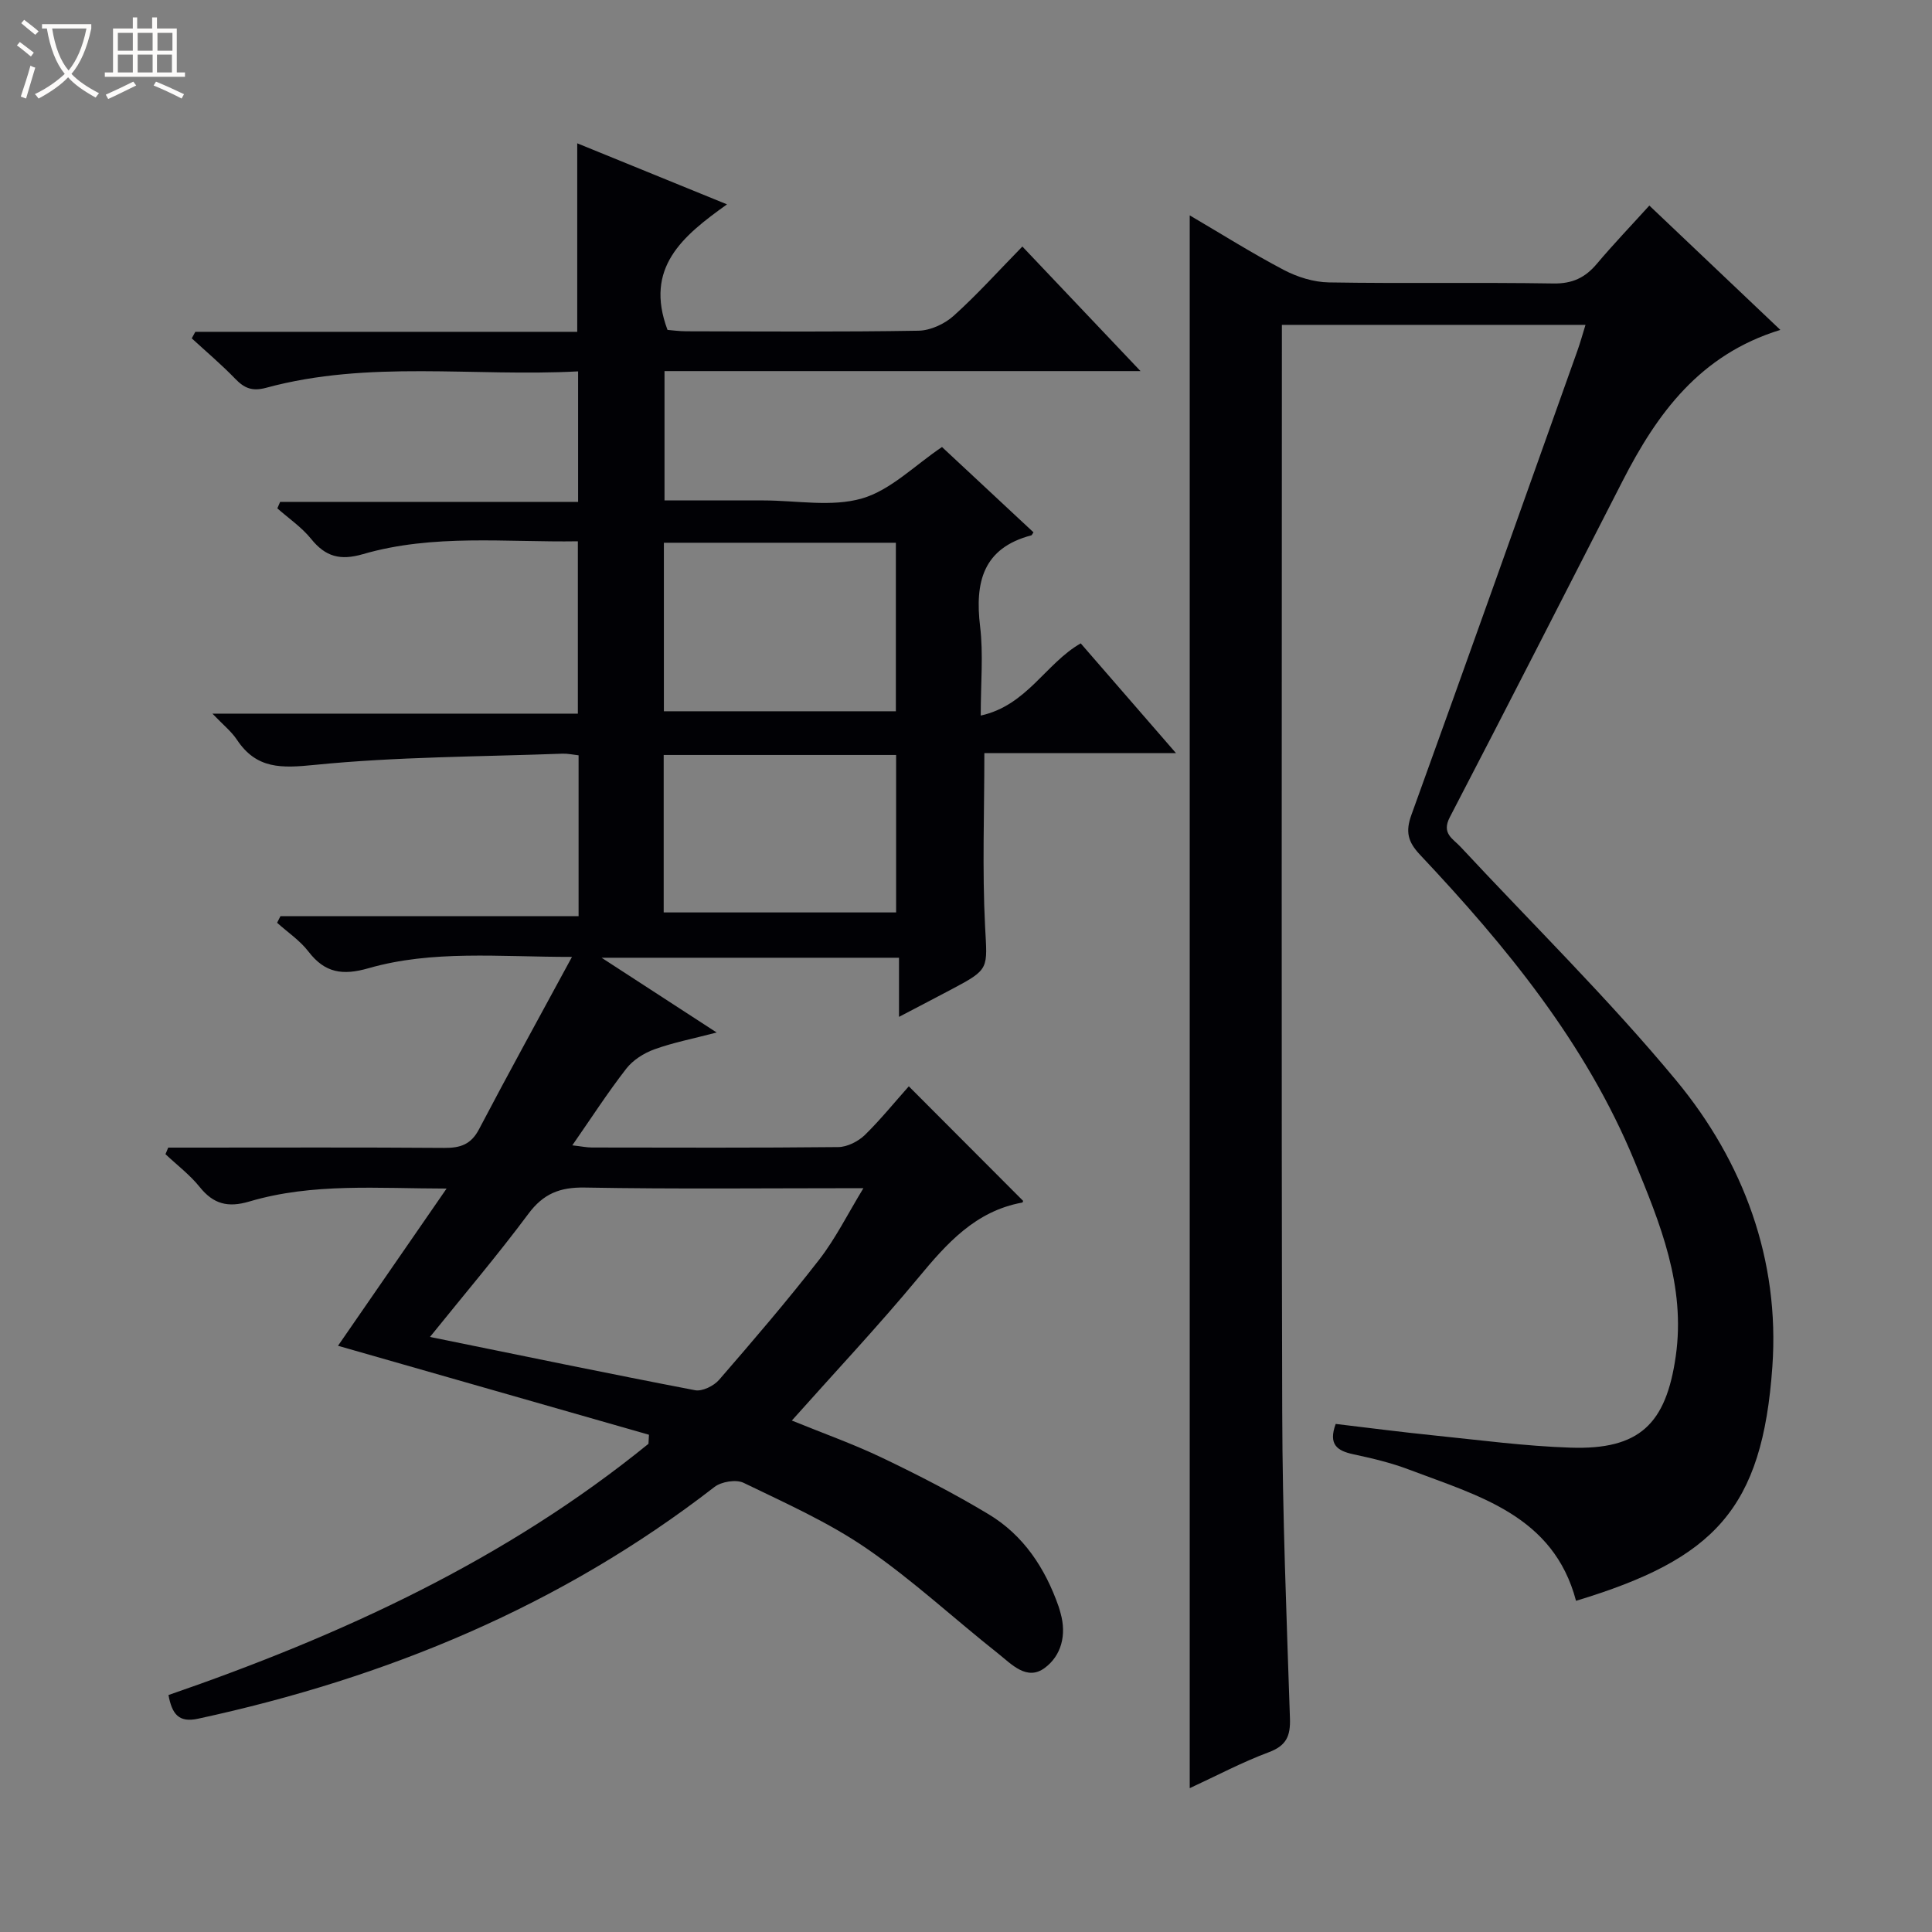 <svg enable-background="new 0 0 400 400" viewBox="0 0 400 400" xmlns="http://www.w3.org/2000/svg"><rect x="0" y="0" width="400" height="400" fill="#808080" stroke="none"/><path d="m6.4 11.7c-1-.8-1.9-1.6-2.9-2.3l.6-.7c.9.7 1.9 1.4 2.9 2.2zm-2.1 8.3c.7-2.1 1.4-4.2 2-6.4.2.1.6.3 1 .4-.7 2.3-1.3 4.4-1.9 6.4zm3-12.8c-1.1-.9-2.1-1.7-2.9-2.4l.6-.7c1 .8 2 1.5 3 2.4zm1.4-1.3v-.9h10.2v.9c-.9 4.2-2.3 7.3-4.1 9.4 1.3 1.4 3.2 2.7 5.7 4-.2.2-.4.5-.7.9-2.5-1.4-4.4-2.7-5.7-4.2-1.4 1.5-3.5 3-6.1 4.4 0 0 0 0-.1-.1-.3-.4-.5-.7-.7-.8 2.7-1.3 4.7-2.8 6.2-4.2-1.8-2.2-3-5.3-3.7-9.4zm9.2 0h-7.1c.6 3.8 1.7 6.7 3.4 8.7 1.7-2.1 2.9-4.8 3.7-8.7z" fill="#fcfbfa"/><path d="m31.6 3.6h.9v2.3h4.1v9.1h1.7v.9h-16.6v-.9h1.7v-9.1h4.1v-2.3h.9v2.3h3.1v-2.3zm-4 13.3.6.8c-1.9.9-3.8 1.9-5.8 2.8-.2-.3-.3-.6-.5-.9 2-.9 3.9-1.8 5.7-2.7zm-3.2-10.1v3.7h3.1v-3.7zm0 4.5v3.7h3.1v-3.7zm4.1-4.5v3.7h3.1v-3.7zm0 4.5v3.7h3.1v-3.7zm9.1 9.1c-2.1-1.1-4.1-2-5.8-2.7l.5-.8c2.2.9 4.1 1.8 5.8 2.6zm-1.9-13.6h-3.1v3.7h3.1zm-3.2 4.5v3.7h3.1v-3.7z" fill="#fcfbfa"/><g fill="#010105"><path d="m188.16 224.91c8.04 8.05 15.79 15.82 23.65 23.7.05-.12-.02.34-.18.37-9.68 1.77-15.61 8.45-21.53 15.6-8.28 9.98-17.18 19.45-26.16 29.53 6.35 2.59 12.7 4.84 18.74 7.73 7.48 3.58 14.9 7.39 22 11.67 7.24 4.35 11.71 11.16 14.49 19.09.16.47.29.95.42 1.43 1.25 4.45.17 8.73-3.28 11.29-3.71 2.76-6.88-.77-9.64-2.96-9.13-7.22-17.71-15.22-27.28-21.79-7.88-5.41-16.78-9.37-25.42-13.56-1.56-.76-4.62-.26-6.06.86-31.78 24.63-67.87 39.53-106.9 47.97-4.05.88-5.4-1-6.13-4.9 35.77-12.34 69.83-27.98 99.38-52.02.03-.62.06-1.25.1-1.87-21.28-6.09-42.57-12.18-64.38-18.42 7.26-10.52 14.64-21.19 22.48-32.55-14.28-.01-27.75-1.2-40.84 2.68-4.42 1.31-7.43.55-10.28-3.01-2.03-2.53-4.7-4.54-7.08-6.79.19-.45.38-.91.57-1.36h5.16c17.33 0 34.66-.07 51.99.06 3.33.03 5.55-.71 7.2-3.87 6.07-11.57 12.38-23.01 19.24-35.67-15.26 0-28.9-1.45-42.12 2.34-5.37 1.54-9.03.99-12.43-3.44-1.76-2.3-4.31-4-6.5-5.97.23-.45.46-.91.69-1.36h61.73c0-11.46 0-22.23 0-33.31-1.16-.13-2.27-.38-3.36-.34-17.1.64-34.26.62-51.25 2.32-6.89.69-12.06.92-16.13-5.21-1.14-1.72-2.85-3.07-5.07-5.4h75.66c0-12.06 0-23.59 0-35.68-14.89.24-29.9-1.58-44.5 2.66-4.68 1.36-7.74.55-10.72-3.15-1.95-2.42-4.64-4.24-7-6.33.19-.45.38-.89.58-1.34h61.69c0-9.28 0-17.83 0-27.02-21.63 1.15-43.32-2.38-64.56 3.39-2.92.79-4.54.1-6.44-1.87-2.84-2.94-5.98-5.59-8.99-8.36.25-.45.49-.9.74-1.35h79.07c0-13.2 0-25.77 0-39.03 10.07 4.11 20.09 8.19 31.01 12.64-9.23 6.58-17.14 13.12-12.32 25.99.81.06 2.39.29 3.97.29 16 .03 32 .15 47.99-.12 2.48-.04 5.41-1.4 7.29-3.09 4.82-4.33 9.17-9.18 14.22-14.34 8.09 8.53 15.9 16.76 24.46 25.79-33.44 0-65.81 0-98.55 0v26.78h16 4.5c6.83 0 14.07 1.41 20.38-.41 5.94-1.72 10.9-6.84 16.57-10.65 6.13 5.71 12.55 11.7 18.94 17.66-.27.39-.33.59-.43.62-10.05 2.65-11.72 9.72-10.62 18.88.69 5.72.13 11.58.13 18.44 9.59-2.11 13.42-10.78 20.7-14.95 6.26 7.22 12.65 14.58 19.72 22.72-13.9 0-26.92 0-39.67 0 0 12.35-.45 24.13.15 35.87.45 8.8 1.02 8.83-6.89 13.01-3.36 1.78-6.73 3.53-10.93 5.73 0-4.35 0-8.17 0-12.24-20.51 0-40.27 0-61.58 0 8.27 5.37 15.51 10.08 23.83 15.48-4.97 1.3-9.06 2.09-12.92 3.49-2.16.78-4.42 2.22-5.8 4-3.83 4.93-7.23 10.2-11.17 15.87 1.87.21 2.98.45 4.08.45 17 .02 33.99.09 50.99-.09 1.86-.02 4.1-1.16 5.49-2.49 3.26-3.2 6.18-6.81 9.11-10.09zm-99.14 51.89c18.83 3.83 36.83 7.57 54.88 11.03 1.5.29 3.89-.89 4.98-2.15 7.07-8.16 14.11-16.37 20.73-24.89 3.37-4.35 5.86-9.38 9.15-14.79-20.05 0-38.88.21-57.69-.13-5.17-.09-8.58 1.27-11.69 5.46-6.33 8.5-13.21 16.6-20.36 25.47zm96.46-129.54c0-11.86 0-23.39 0-34.89-16.22 0-32.08 0-48.03 0v34.89zm-48.07 41.65h48.12c0-11.27 0-21.86 0-32.6-16.16 0-32.02 0-48.12 0z"/><path d="m246.32 44.59c6.65 3.9 12.94 7.87 19.5 11.31 2.8 1.47 6.18 2.52 9.31 2.57 15.5.26 31-.03 46.5.22 3.92.06 6.56-1.2 8.98-4.07 3.42-4.06 7.1-7.9 10.87-12.06 9.02 8.57 17.78 16.88 27.12 25.74-16.68 5.12-25.51 17.32-32.64 31.24-11.91 23.24-23.75 46.51-35.8 69.67-1.75 3.37.65 4.42 2.23 6.12 14.95 16.07 30.68 31.5 44.66 48.38 13.96 16.86 21.45 37.19 19.9 59.22-2.07 29.53-12.01 39.85-40.65 48.5-4.68-17.71-20.26-21.73-34.64-27.19-3.71-1.41-7.62-2.32-11.51-3.16-3.27-.71-5.18-1.98-3.61-6.27 6.67.79 13.5 1.68 20.36 2.38 9.41.96 18.83 2.22 28.27 2.53 14.25.47 19.77-4.86 21.78-18.95 2.08-14.57-3.23-27.47-8.55-40.37-10.08-24.43-26.55-44.46-44.41-63.44-2.53-2.69-3.02-4.78-1.78-8.23 11.57-32 22.96-64.07 34.38-96.13.6-1.68 1.07-3.41 1.67-5.34-21.12 0-41.72 0-62.86 0v5.64c0 73.17-.12 146.33.07 219.5.05 21.13.9 42.25 1.6 63.38.12 3.65-.74 5.64-4.38 7-5.55 2.07-10.82 4.88-16.37 7.44 0-108.66 0-216.8 0-325.63z"/></g></svg>